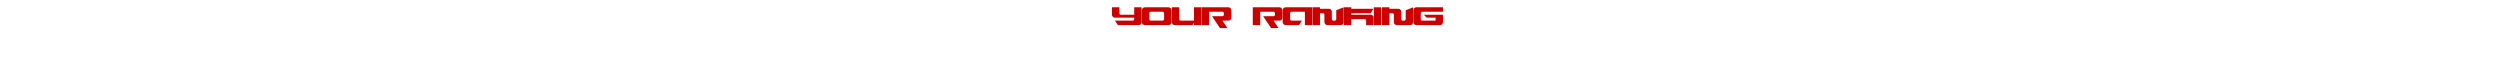 <?xml version="1.0" encoding="UTF-8" standalone="no"?>
<svg xmlns:xlink="http://www.w3.org/1999/xlink" height="33.7px" width="1296.15px" xmlns="http://www.w3.org/2000/svg">
  <g transform="matrix(1.0, 0.0, 0.0, 1.0, 669.05, 14.9)">
    <use height="20.0" transform="matrix(1.0, 0.0, 0.0, 1.0, -43.55, -1.2)" width="260.75" xlink:href="#sprite0"/>
    <use height="15.5" transform="matrix(1.0, 0.0, 0.0, 1.0, -92.5, -14.9)" width="177.55" xlink:href="#sprite1"/>
  </g>
  <defs>
    <g id="sprite0" transform="matrix(1.0, 0.0, 0.0, 1.0, 130.35, 10.0)">
      <use height="20.0" transform="matrix(1.0, 0.0, 0.0, 1.0, -130.35, -10.0)" width="260.75" xlink:href="#text0"/>
    </g>
    <g id="sprite1" transform="matrix(1.0, 0.0, 0.0, 1.0, 85.15, 8.5)">
      <use height="15.5" transform="matrix(1.0, 0.0, 0.0, 1.0, -85.15, -8.5)" width="177.55" xlink:href="#text1"/>
    </g>
    <g id="text1" transform="matrix(1.0, 0.0, 0.0, 1.0, 13.15, 1.0)">
      <g transform="matrix(1.0, 0.0, 0.0, 1.0, -13.95, 0.0)">
        <use fill="#cc0000" height="15.5" transform="matrix(0.015, 0.0, 0.0, 0.015, 0.0, 12.0)" width="177.55" xlink:href="#font_Fusion_y0"/>
        <use fill="#cc0000" height="15.5" transform="matrix(0.015, 0.0, 0.0, 0.015, 15.5, 12.0)" width="177.55" xlink:href="#font_Fusion_o0"/>
        <use fill="#cc0000" height="15.5" transform="matrix(0.015, 0.0, 0.0, 0.015, 31.0, 12.0)" width="177.55" xlink:href="#font_Fusion_u0"/>
        <use fill="#cc0000" height="15.5" transform="matrix(0.015, 0.0, 0.0, 0.015, 46.5, 12.0)" width="177.55" xlink:href="#font_Fusion_r0"/>
        <use fill="#cc0000" height="15.5" transform="matrix(0.015, 0.0, 0.0, 0.015, 73.0, 12.0)" width="177.55" xlink:href="#font_Fusion_r0"/>
        <use fill="#cc0000" height="15.5" transform="matrix(0.015, 0.0, 0.0, 0.015, 88.5, 12.0)" width="177.55" xlink:href="#font_Fusion_a0"/>
        <use fill="#cc0000" height="15.5" transform="matrix(0.015, 0.0, 0.0, 0.015, 104.0, 12.0)" width="177.55" xlink:href="#font_Fusion_n0"/>
        <use fill="#cc0000" height="15.5" transform="matrix(0.015, 0.0, 0.0, 0.015, 120.25, 12.0)" width="177.55" xlink:href="#font_Fusion_k0"/>
        <use fill="#cc0000" height="15.5" transform="matrix(0.015, 0.0, 0.0, 0.015, 135.75, 12.0)" width="177.55" xlink:href="#font_Fusion_i0"/>
        <use fill="#cc0000" height="15.5" transform="matrix(0.015, 0.0, 0.0, 0.015, 140.0, 12.0)" width="177.55" xlink:href="#font_Fusion_n0"/>
        <use fill="#cc0000" height="15.5" transform="matrix(0.015, 0.0, 0.0, 0.015, 156.25, 12.0)" width="177.55" xlink:href="#font_Fusion_g0"/>
      </g>
    </g>
    <g id="font_Fusion_y0">
      <path d="M51.0 -356.5 L51.0 -356.5 Q51.0 -316.5 81.0 -286.0 111.5 -256.0 151.5 -256.0 L819.0 -256.0 819.0 -203.5 Q819.0 -184.0 804.0 -169.0 789.5 -153.5 769.0 -153.5 L153.5 -153.5 256.0 0.0 975.5 0.0 Q1015.5 0.0 1045.5 -29.5 1075.0 -59.5 1075.0 -100.5 L1075.0 -614.5 819.0 -614.5 819.0 -358.5 357.0 -358.5 Q336.5 -358.5 322.0 -373.5 307.0 -388.0 307.0 -408.5 L307.0 -614.5 51.0 -614.5 51.0 -356.5" fill-rule="evenodd" stroke="none"/>
    </g>
    <g id="font_Fusion_o0">
      <path d="M975.5 -614.5 L151.5 -614.5 Q110.5 -614.5 80.5 -585.0 51.0 -555.0 51.0 -515.0 L51.0 -100.5 Q51.0 -60.5 81.0 -30.0 111.5 0.0 151.5 0.0 L975.5 0.0 Q1015.5 0.0 1045.5 -30.0 1075.0 -60.5 1075.0 -100.5 L1075.0 -515.0 Q1075.0 -555.0 1045.5 -585.0 1015.5 -614.5 975.5 -614.5 M769.0 -461.0 L769.0 -461.0 Q789.5 -461.0 804.0 -446.0 819.0 -431.5 819.0 -411.0 L819.0 -203.5 Q819.0 -183.0 804.0 -168.5 789.5 -153.5 769.0 -153.5 L357.0 -153.5 Q336.5 -153.5 322.0 -168.5 307.0 -183.0 307.0 -203.5 L307.0 -411.0 Q307.0 -431.5 322.0 -446.0 336.5 -461.0 357.0 -461.0 L769.0 -461.0" fill-rule="evenodd" stroke="none"/>
    </g>
    <g id="font_Fusion_u0">
      <path d="M307.0 -614.5 L51.0 -614.5 51.0 -100.5 Q51.0 -60.5 81.0 -30.0 111.5 0.0 151.5 0.0 L768.0 0.0 819.0 -77.0 819.0 0.0 1075.0 0.0 1075.0 -614.5 819.0 -614.5 819.0 -153.5 357.0 -153.5 Q336.5 -153.5 322.0 -168.5 307.0 -183.0 307.0 -203.5 L307.0 -614.5" fill-rule="evenodd" stroke="none"/>
    </g>
    <g id="font_Fusion_r0">
      <path d="M819.0 -410.5 L819.0 -357.5 Q819.0 -338.0 804.0 -322.5 789.5 -307.0 769.0 -307.0 L409.5 -307.0 682.0 102.5 939.0 102.5 768.0 -153.5 975.5 -153.5 Q1015.5 -153.5 1045.5 -183.0 1075.0 -213.0 1075.0 -254.0 L1075.0 -515.0 Q1075.0 -555.0 1045.5 -585.0 1015.5 -614.5 975.5 -614.5 L51.0 -614.5 51.0 0.0 307.0 0.0 307.0 -461.0 769.0 -461.0 Q789.5 -461.0 804.0 -446.0 819.0 -431.0 819.0 -410.5" fill-rule="evenodd" stroke="none"/>
    </g>
    <g id="font_Fusion_a0">
      <path d="M1075.0 0.0 L1075.0 -614.5 151.5 -614.5 Q110.5 -614.5 80.5 -585.0 51.0 -555.0 51.0 -515.0 L51.0 -100.5 Q51.0 -60.5 81.0 -30.0 111.5 0.0 151.5 0.0 L614.0 0.0 716.5 -153.5 357.0 -153.5 Q336.5 -153.5 322.0 -168.5 307.0 -183.0 307.0 -203.5 L307.0 -411.0 Q307.0 -431.5 322.0 -446.0 336.5 -461.0 357.0 -461.0 L819.0 -461.0 819.0 0.0 1075.0 0.0" fill-rule="evenodd" stroke="none"/>
    </g>
    <g id="font_Fusion_n0">
      <path d="M307.0 -614.5 L51.0 -614.5 51.0 0.0 307.0 0.0 307.0 -409.5 410.5 -409.5 Q431.0 -409.5 445.5 -394.5 460.5 -380.0 460.5 -359.5 L460.5 -100.5 Q460.5 -60.5 490.5 -30.0 521.0 0.0 561.0 0.0 L1026.5 0.0 Q1066.5 0.0 1096.5 -29.5 1126.0 -59.5 1126.0 -100.5 L1126.0 -614.5 870.0 -512.0 870.0 -203.5 Q870.0 -184.0 855.0 -169.0 840.5 -153.5 820.0 -153.5 L766.5 -153.5 Q746.0 -153.5 731.5 -168.5 716.5 -183.0 716.5 -203.5 L716.5 -463.5 Q716.5 -503.5 687.0 -533.5 657.0 -563.0 617.0 -563.0 L307.0 -563.0 307.0 -614.5" fill-rule="evenodd" stroke="none"/>
    </g>
    <g id="font_Fusion_k0">
      <path d="M972.5 -409.5 L1075.0 -563.0 307.0 -563.0 307.0 -614.5 51.0 -614.5 51.0 0.0 307.0 0.0 307.0 -205.0 769.0 -205.0 Q789.5 -205.0 804.0 -190.0 819.0 -175.5 819.0 -155.0 L819.0 0.0 1075.0 0.0 1075.0 -259.0 Q1075.0 -299.0 1046.0 -329.0 1016.5 -358.5 975.5 -358.5 L307.0 -358.5 307.0 -409.5 972.5 -409.5" fill-rule="evenodd" stroke="none"/>
    </g>
    <g id="font_Fusion_i0">
      <path d="M51.0 0.0 L307.0 0.0 307.0 -614.5 51.0 -614.5 51.0 0.0" fill-rule="evenodd" stroke="none"/>
    </g>
    <g id="font_Fusion_g0">
      <path d="M1075.0 -461.0 L1075.0 -614.5 151.5 -614.5 Q110.5 -614.5 80.5 -585.0 51.0 -555.0 51.0 -515.0 L51.0 -100.5 Q51.0 -60.5 81.0 -30.0 111.5 0.0 151.5 0.0 L975.5 0.0 Q1015.5 0.0 1045.5 -29.5 1075.0 -59.5 1075.0 -100.5 L1075.0 -358.5 409.5 -358.5 512.0 -256.0 819.0 -256.0 819.0 -153.5 357.0 -153.5 Q336.5 -153.5 322.0 -168.5 307.0 -183.0 307.0 -203.5 L307.0 -411.0 Q307.0 -431.5 322.0 -446.0 336.5 -461.0 357.0 -461.0 L1075.0 -461.0" fill-rule="evenodd" stroke="none"/>
    </g>
  </defs>
</svg>
